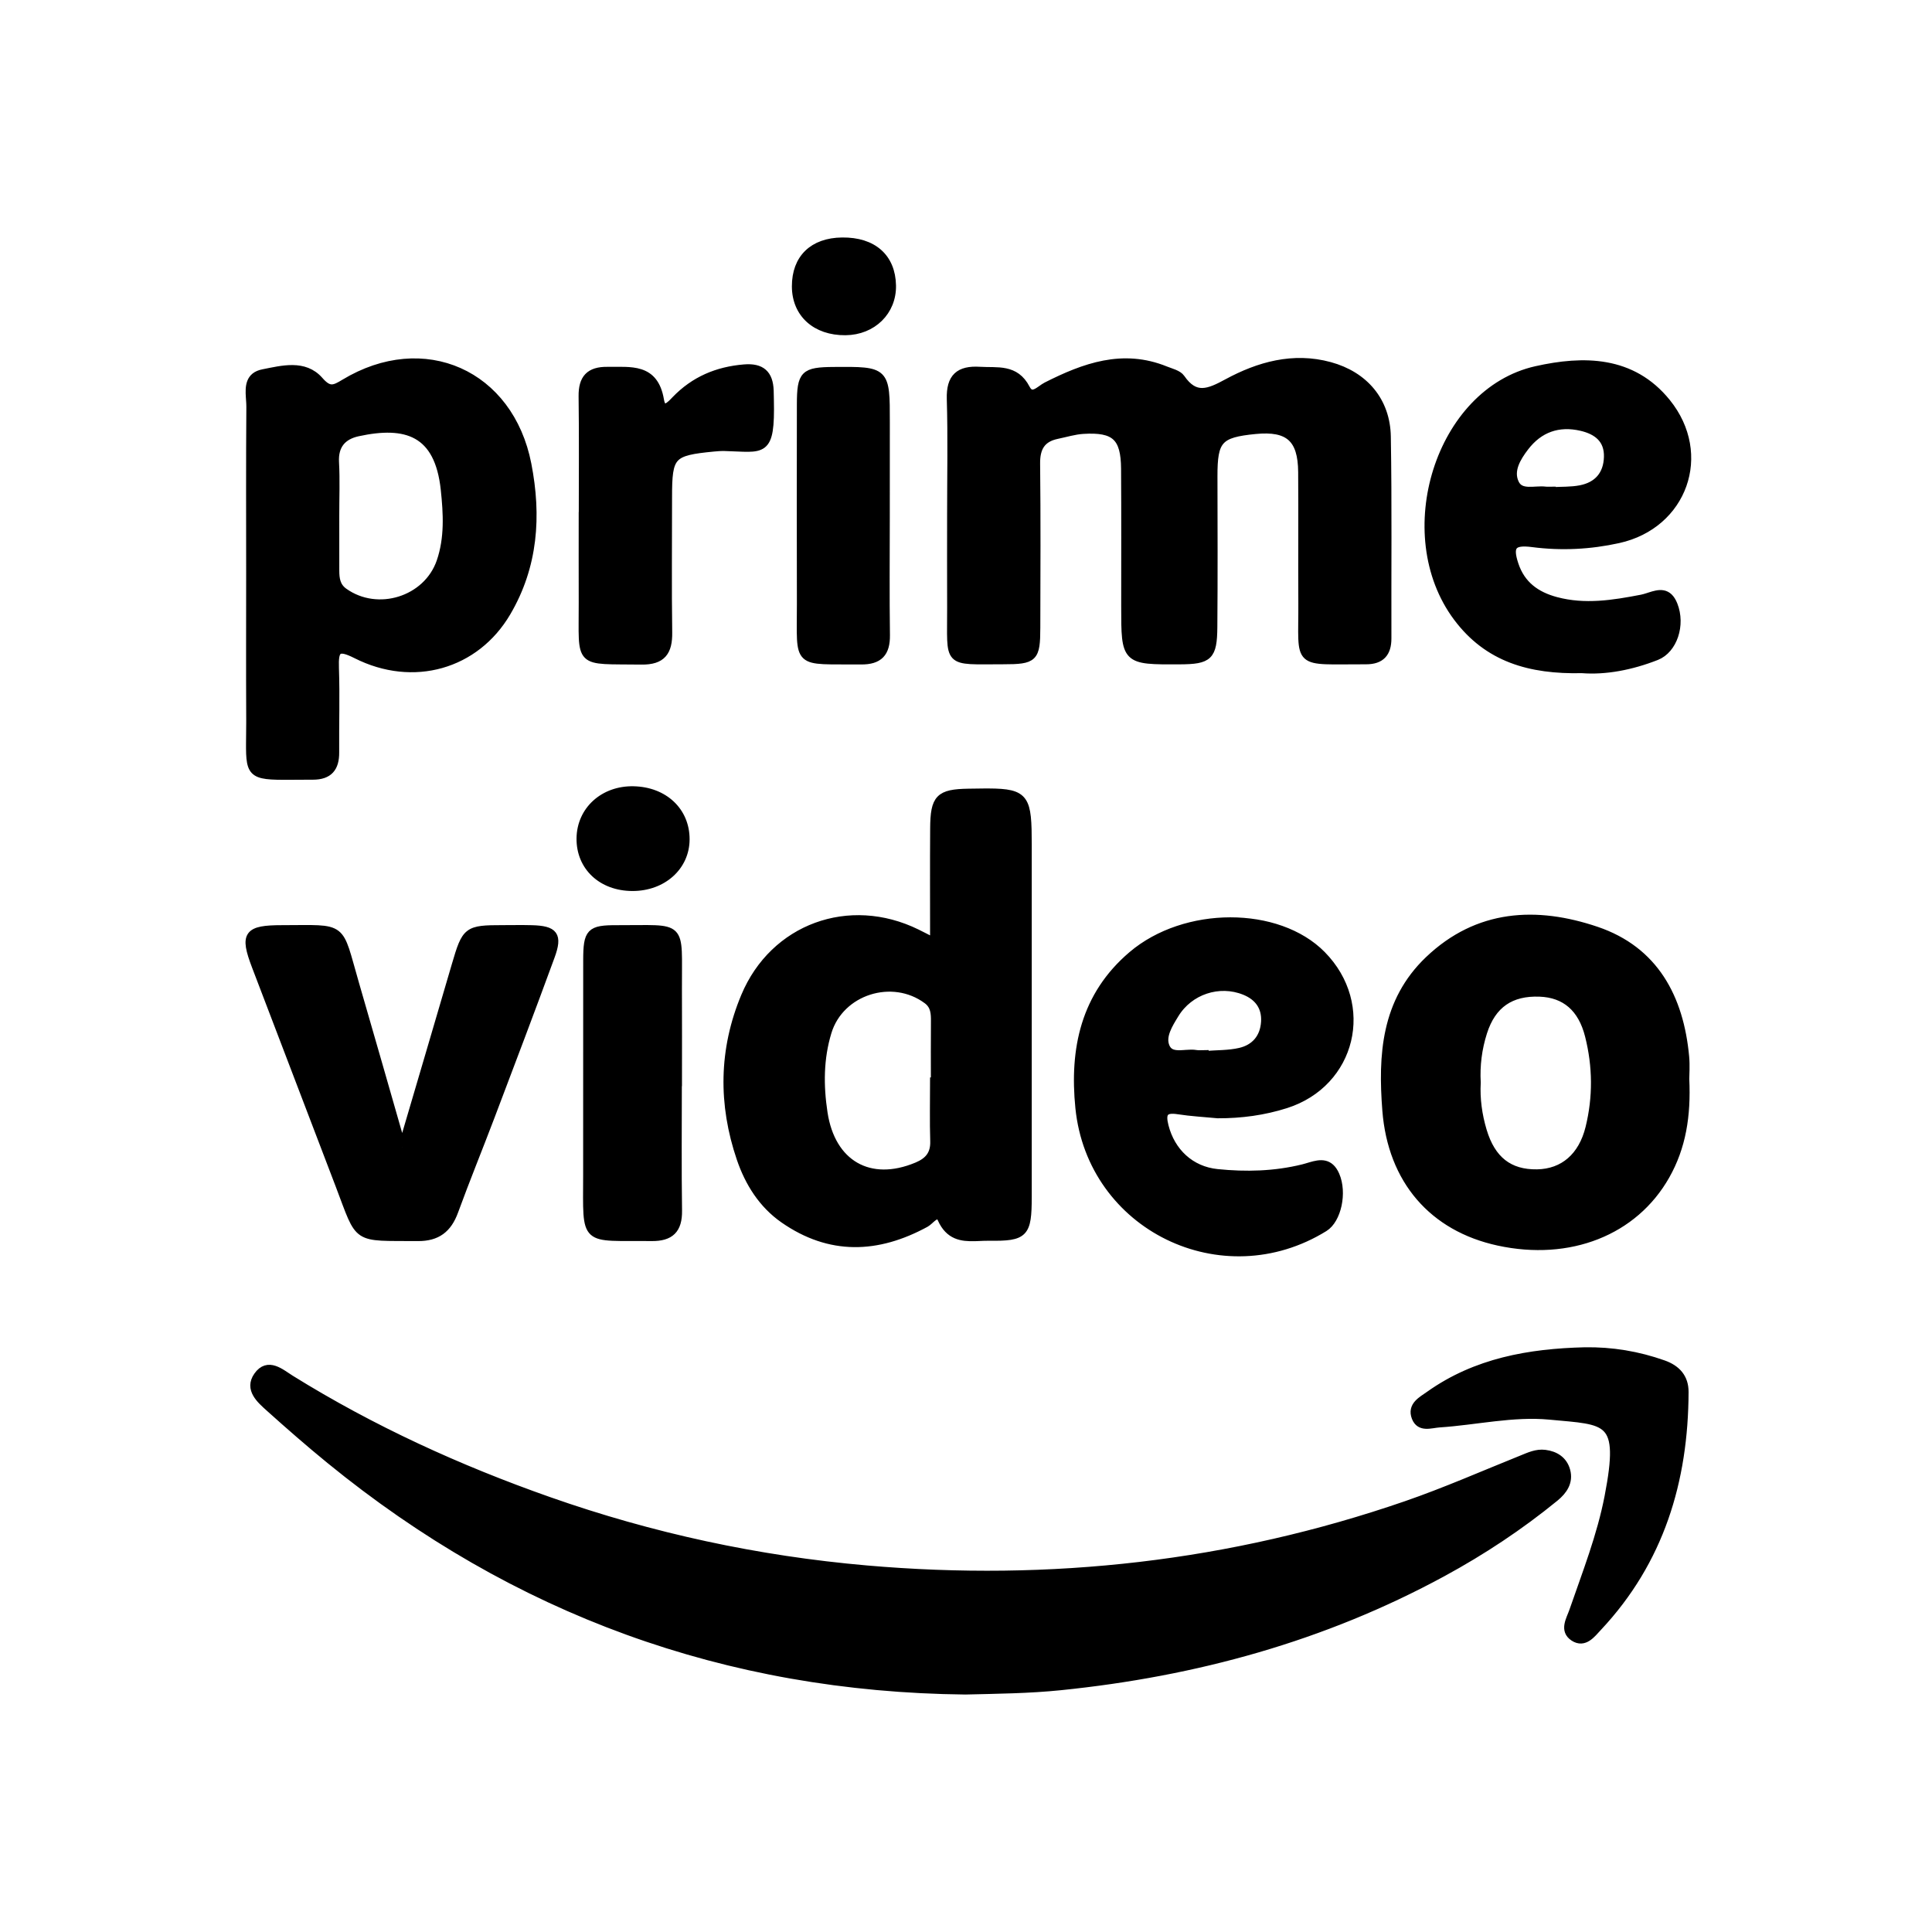 <svg xmlns="http://www.w3.org/2000/svg" width="24" height="24" viewBox="0 0 240 240"><path d="M36.103,171.323C46.215,177.601 56.974,182.51 68.174,186.449C80.959,190.947 94.118,193.784 107.635,194.963C130.543,196.959 152.918,194.466 174.675,186.962C179.529,185.287 184.245,183.209 189.015,181.291C189.958,180.911 190.868,180.47 191.922,180.603C193.223,180.766 194.219,181.426 194.563,182.692C194.944,184.098 194.207,185.169 193.148,186.034C188.797,189.588 184.135,192.674 179.199,195.357C164.376,203.41 148.47,207.76 131.748,209.465C127.802,209.868 123.871,209.903 119.91,210C90.262,209.685 63.968,200.102 41.003,181.357C38.444,179.269 35.954,177.095 33.498,174.887C32.346,173.853 30.857,172.571 32.005,170.926C33.291,169.083 34.89,170.57 36.103,171.323ZM206.619,169.467C208.299,170.062 209.266,171.154 209.261,172.916C209.226,183.956 206.209,193.92 198.504,202.132C197.731,202.956 196.817,204.24 195.503,203.382C194.19,202.523 195.066,201.189 195.434,200.124C197.054,195.436 198.884,190.793 199.823,185.92C201.721,176.08 199.736,176.539 192.498,175.854C187.932,175.422 183.365,176.52 178.791,176.822C177.758,176.89 176.4,177.449 175.864,176.082C175.291,174.616 176.64,173.958 177.573,173.295C183.357,169.186 189.984,168.033 196.88,167.864C200.229,167.813 203.462,168.35 206.619,169.467ZM118.153,63.888C118.153,59.111 118.253,54.331 118.114,49.558C118.036,46.873 119.16,45.902 121.718,46.064C123.875,46.2 126.121,45.684 127.454,48.264C128.174,49.656 129.196,48.372 130.006,47.963C134.705,45.588 139.481,43.841 144.776,45.992C145.452,46.267 146.342,46.459 146.705,46.984C148.46,49.53 150.147,48.815 152.454,47.564C156.372,45.44 160.649,44.227 165.192,45.468C169.478,46.639 172.197,49.82 172.273,54.226C172.416,62.583 172.321,70.944 172.346,79.303C172.35,81.12 171.536,82.027 169.691,82.022C160.745,81.997 161.831,82.85 161.783,74.897C161.75,69.477 161.802,64.057 161.763,58.637C161.734,54.452 160.084,53.009 155.939,53.415C151.397,53.861 150.729,54.616 150.738,59.166C150.75,65.413 150.776,71.66 150.723,77.906C150.691,81.548 150.157,82.01 146.547,82.028C139.78,82.062 139.78,82.062 139.779,75.311C139.778,69.615 139.802,63.919 139.763,58.224C139.736,54.28 138.517,53.154 134.549,53.401C133.463,53.469 132.393,53.804 131.318,54.025C129.374,54.425 128.684,55.621 128.707,57.589C128.783,64.386 128.748,71.184 128.731,77.982C128.722,81.756 128.444,82.02 124.613,82.019C117.388,82.019 118.189,82.611 118.156,75.463C118.139,71.604 118.154,67.746 118.153,63.888M127.668,104.945L127.668,105.769L127.668,105.769C127.666,120.079 127.673,134.39 127.666,148.7C127.663,153.252 127.272,153.688 122.876,153.63C122.404,153.624 121.92,153.653 121.439,153.672L121.079,153.684C119.462,153.724 117.914,153.531 116.965,151.412C116.605,150.61 116.067,151.045 115.571,151.486L115.417,151.624C115.264,151.759 115.118,151.882 114.985,151.954C108.995,155.22 103.093,155.437 97.36,151.444C94.715,149.601 93.031,146.909 92.015,143.93C89.711,137.179 89.781,130.389 92.55,123.776C96.133,115.222 105.517,111.819 113.874,115.914C114.443,116.192 115.005,116.487 116.039,117.014C116.039,112.042 116.016,107.473 116.047,102.904C116.071,99.15 116.692,98.534 120.309,98.473C121.064,98.46 121.742,98.448 122.35,98.446L122.793,98.446C127.457,98.467 127.66,99.226 127.668,104.945ZM102.799,128.197C101.797,131.492 101.785,134.835 102.302,138.249C103.262,144.593 108.01,147.353 113.913,144.882C115.343,144.284 116.106,143.397 116.056,141.767C115.979,139.295 116.036,136.82 116.036,134.346L116.137,134.346C116.137,131.873 116.12,129.4 116.144,126.927C116.154,125.893 116.122,124.929 115.176,124.225C110.864,121.015 104.359,123.069 102.799,128.197ZM65.512,57.682C66.762,64.098 66.334,70.322 62.953,76.071C59.085,82.653 51.328,84.886 44.261,81.312C41.901,80.118 41.523,80.659 41.604,82.994C41.726,86.479 41.606,89.971 41.635,93.46C41.651,95.374 40.856,96.36 38.855,96.357L38.276,96.358C31.777,96.372 31.089,96.722 31.062,92.958L31.062,92.444C31.065,91.725 31.082,90.877 31.085,89.875L31.086,89.361C31.086,89.273 31.085,89.184 31.085,89.094C31.054,83.125 31.079,77.157 31.079,71.189L31.07,60.859C31.069,57.416 31.075,53.972 31.102,50.529C31.104,50.248 31.083,49.946 31.061,49.637L31.04,49.327C30.956,48.031 30.978,46.704 32.683,46.371C35.031,45.913 37.802,45.137 39.673,47.279C40.887,48.669 41.511,48.373 42.789,47.6C52.629,41.648 63.316,46.41 65.512,57.682ZM44.458,53.702C42.551,54.116 41.495,55.295 41.614,57.437C41.735,59.626 41.641,61.827 41.646,64.023C41.646,66.31 41.641,68.598 41.648,70.885C41.651,71.911 41.769,72.854 42.732,73.541C46.897,76.512 53.066,74.601 54.729,69.783C55.743,66.844 55.568,63.782 55.252,60.806C54.49,53.633 50.429,52.407 44.458,53.702ZM164.205,118.616C170.309,124.811 167.969,134.555 159.721,137.179C156.99,138.047 154.171,138.427 151.284,138.417C149.643,138.258 147.991,138.173 146.366,137.92C144.614,137.647 144.249,138.264 144.665,139.898C145.476,143.091 147.886,145.39 151.21,145.727C154.789,146.09 158.357,146 161.884,145.128C162.015,145.095 162.148,145.058 162.281,145.019L162.55,144.939L162.55,144.939L162.82,144.859C163.992,144.519 165.171,144.307 165.902,145.992C166.843,148.162 166.121,151.503 164.512,152.498C151.861,160.326 135.576,152.382 134.087,137.612C133.351,130.32 134.751,123.669 140.626,118.666C147.225,113.046 158.74,113.07 164.205,118.616ZM198.292,115.602C205.529,118.048 208.661,123.951 209.335,131.292C209.435,132.385 209.349,133.495 209.349,134.035C209.563,138.621 208.928,142.486 206.927,146.028C202.988,152.995 194.949,156.151 186.145,154.241C178.012,152.476 172.895,146.616 172.218,137.932C171.686,131.109 172.072,124.43 177.488,119.261C183.591,113.437 190.887,113.099 198.292,115.602ZM184.238,128.227C183.593,130.249 183.322,132.349 183.443,134.48C183.331,136.523 183.611,138.518 184.192,140.469C185.278,144.109 187.475,145.818 190.949,145.76C194.217,145.704 196.571,143.69 197.453,140.107C198.391,136.289 198.353,132.454 197.391,128.648C196.521,125.208 194.442,123.433 191.279,123.31C187.671,123.17 185.352,124.74 184.238,128.227ZM145.955,125.979C145.191,127.233 144.225,128.728 144.812,130.067C145.216,130.992 146.089,131.004 147.002,130.944L147.326,130.921C147.757,130.891 148.187,130.866 148.57,130.934C148.925,130.999 149.301,130.944 149.668,130.944C149.67,130.982 149.673,131.02 149.675,131.058C151.132,130.941 152.628,130.991 154.037,130.665C155.904,130.233 157.032,128.913 157.153,126.945C157.268,125.074 156.313,123.788 154.621,123.104C151.438,121.817 147.742,123.045 145.955,125.979ZM207.036,49.999C212.246,56.437 209.1,65.19 201.057,66.971C197.534,67.751 193.967,67.931 190.377,67.466C187.896,67.145 187.354,67.796 188.143,70.159C188.977,72.659 190.807,73.993 193.289,74.657C196.875,75.616 200.392,75.051 203.922,74.37C204.172,74.322 204.43,74.244 204.69,74.161L204.95,74.077C206.078,73.715 207.209,73.41 207.897,75.149C208.876,77.62 207.869,80.684 205.767,81.513C202.654,82.739 199.421,83.353 196.515,83.122C190.066,83.268 184.83,81.765 181.031,76.683C173.313,66.356 178.801,48.675 190.841,45.98C196.697,44.67 202.729,44.675 207.036,49.999ZM189.424,55.535C188.423,56.846 187.44,58.461 188.207,60.05C188.892,61.47 190.663,60.786 191.971,60.948C192.241,60.981 192.518,60.953 192.791,60.953C192.792,60.974 192.794,60.996 192.795,61.017C193.976,60.947 195.182,61.003 196.333,60.779C198.473,60.362 199.682,58.977 199.746,56.773C199.81,54.553 198.398,53.484 196.451,53.03C193.599,52.365 191.196,53.214 189.424,55.535ZM49.955,142.532C52.318,134.503 54.473,127.208 56.609,119.908C57.884,115.554 58.032,115.427 62.461,115.423C63.655,115.423 64.849,115.398 66.042,115.43C68.851,115.505 69.38,116.164 68.414,118.802C65.985,125.437 63.474,132.043 60.97,138.65C59.474,142.597 57.875,146.506 56.426,150.47C55.63,152.647 54.294,153.69 51.909,153.672C43.938,153.611 44.836,154.216 42.191,147.274C38.729,138.183 35.238,129.103 31.776,120.011C30.274,116.068 30.74,115.429 35.059,115.427C42.975,115.422 41.946,114.773 44.11,122.215C46.003,128.723 47.86,135.243 49.955,142.532M72.397,64.1C72.397,59.146 72.443,54.191 72.375,49.238C72.345,47.038 73.227,46.04 75.464,46.07C78.316,46.108 81.288,45.573 81.982,49.693C82.284,51.483 83.36,50.254 83.902,49.69C86.247,47.251 89.087,46.048 92.443,45.769C94.593,45.59 95.536,46.478 95.61,48.523C95.623,48.89 95.626,49.257 95.634,49.624C95.784,56.532 94.812,55.642 90.025,55.528C89.568,55.517 89.107,55.55 88.651,55.594C83.359,56.105 82.983,56.522 82.985,61.773C82.987,67.369 82.925,72.966 83.005,78.561C83.038,80.95 82.25,82.094 79.674,82.057C71.585,81.945 72.417,82.734 72.39,74.834C72.378,71.255 72.388,67.678 72.388,64.1L72.397,64.1ZM84.202,134.436C84.202,139.754 84.149,145.072 84.226,150.388C84.26,152.741 83.265,153.696 80.94,153.67C72.36,153.574 72.929,154.572 72.94,145.974C72.952,137.082 72.934,128.189 72.947,119.296C72.952,115.797 73.297,115.416 76.658,115.429C85.067,115.461 84.172,114.544 84.213,122.885C84.233,126.735 84.217,130.586 84.217,134.436L84.202,134.436ZM110.034,64.295C110.031,69.16 109.985,74.027 110.052,78.892C110.083,81.097 109.197,82.064 106.953,82.043C98.714,81.964 99.505,82.805 99.492,75.014C99.478,66.751 99.471,58.489 99.49,50.226C99.499,46.483 99.898,46.112 103.577,46.084C110.046,46.035 110.044,46.035 110.038,52.452C110.034,56.4 110.038,60.347 110.034,64.295M78.559,110.184C74.76,110.174 72.082,107.664 72.119,104.147C72.155,100.666 74.988,98.093 78.696,98.173C82.495,98.253 85.171,100.773 85.165,104.263C85.16,107.646 82.319,110.194 78.559,110.184M105.029,41.143C101.336,41.177 98.876,38.952 98.871,35.573C98.866,32.106 100.996,30.04 104.616,30.001C108.442,29.958 110.736,31.98 110.805,35.457C110.87,38.671 108.391,41.111 105.029,41.143" fill-rule="evenOdd" stroke-width="1" fill="#000000" stroke="#00000000"/></svg>